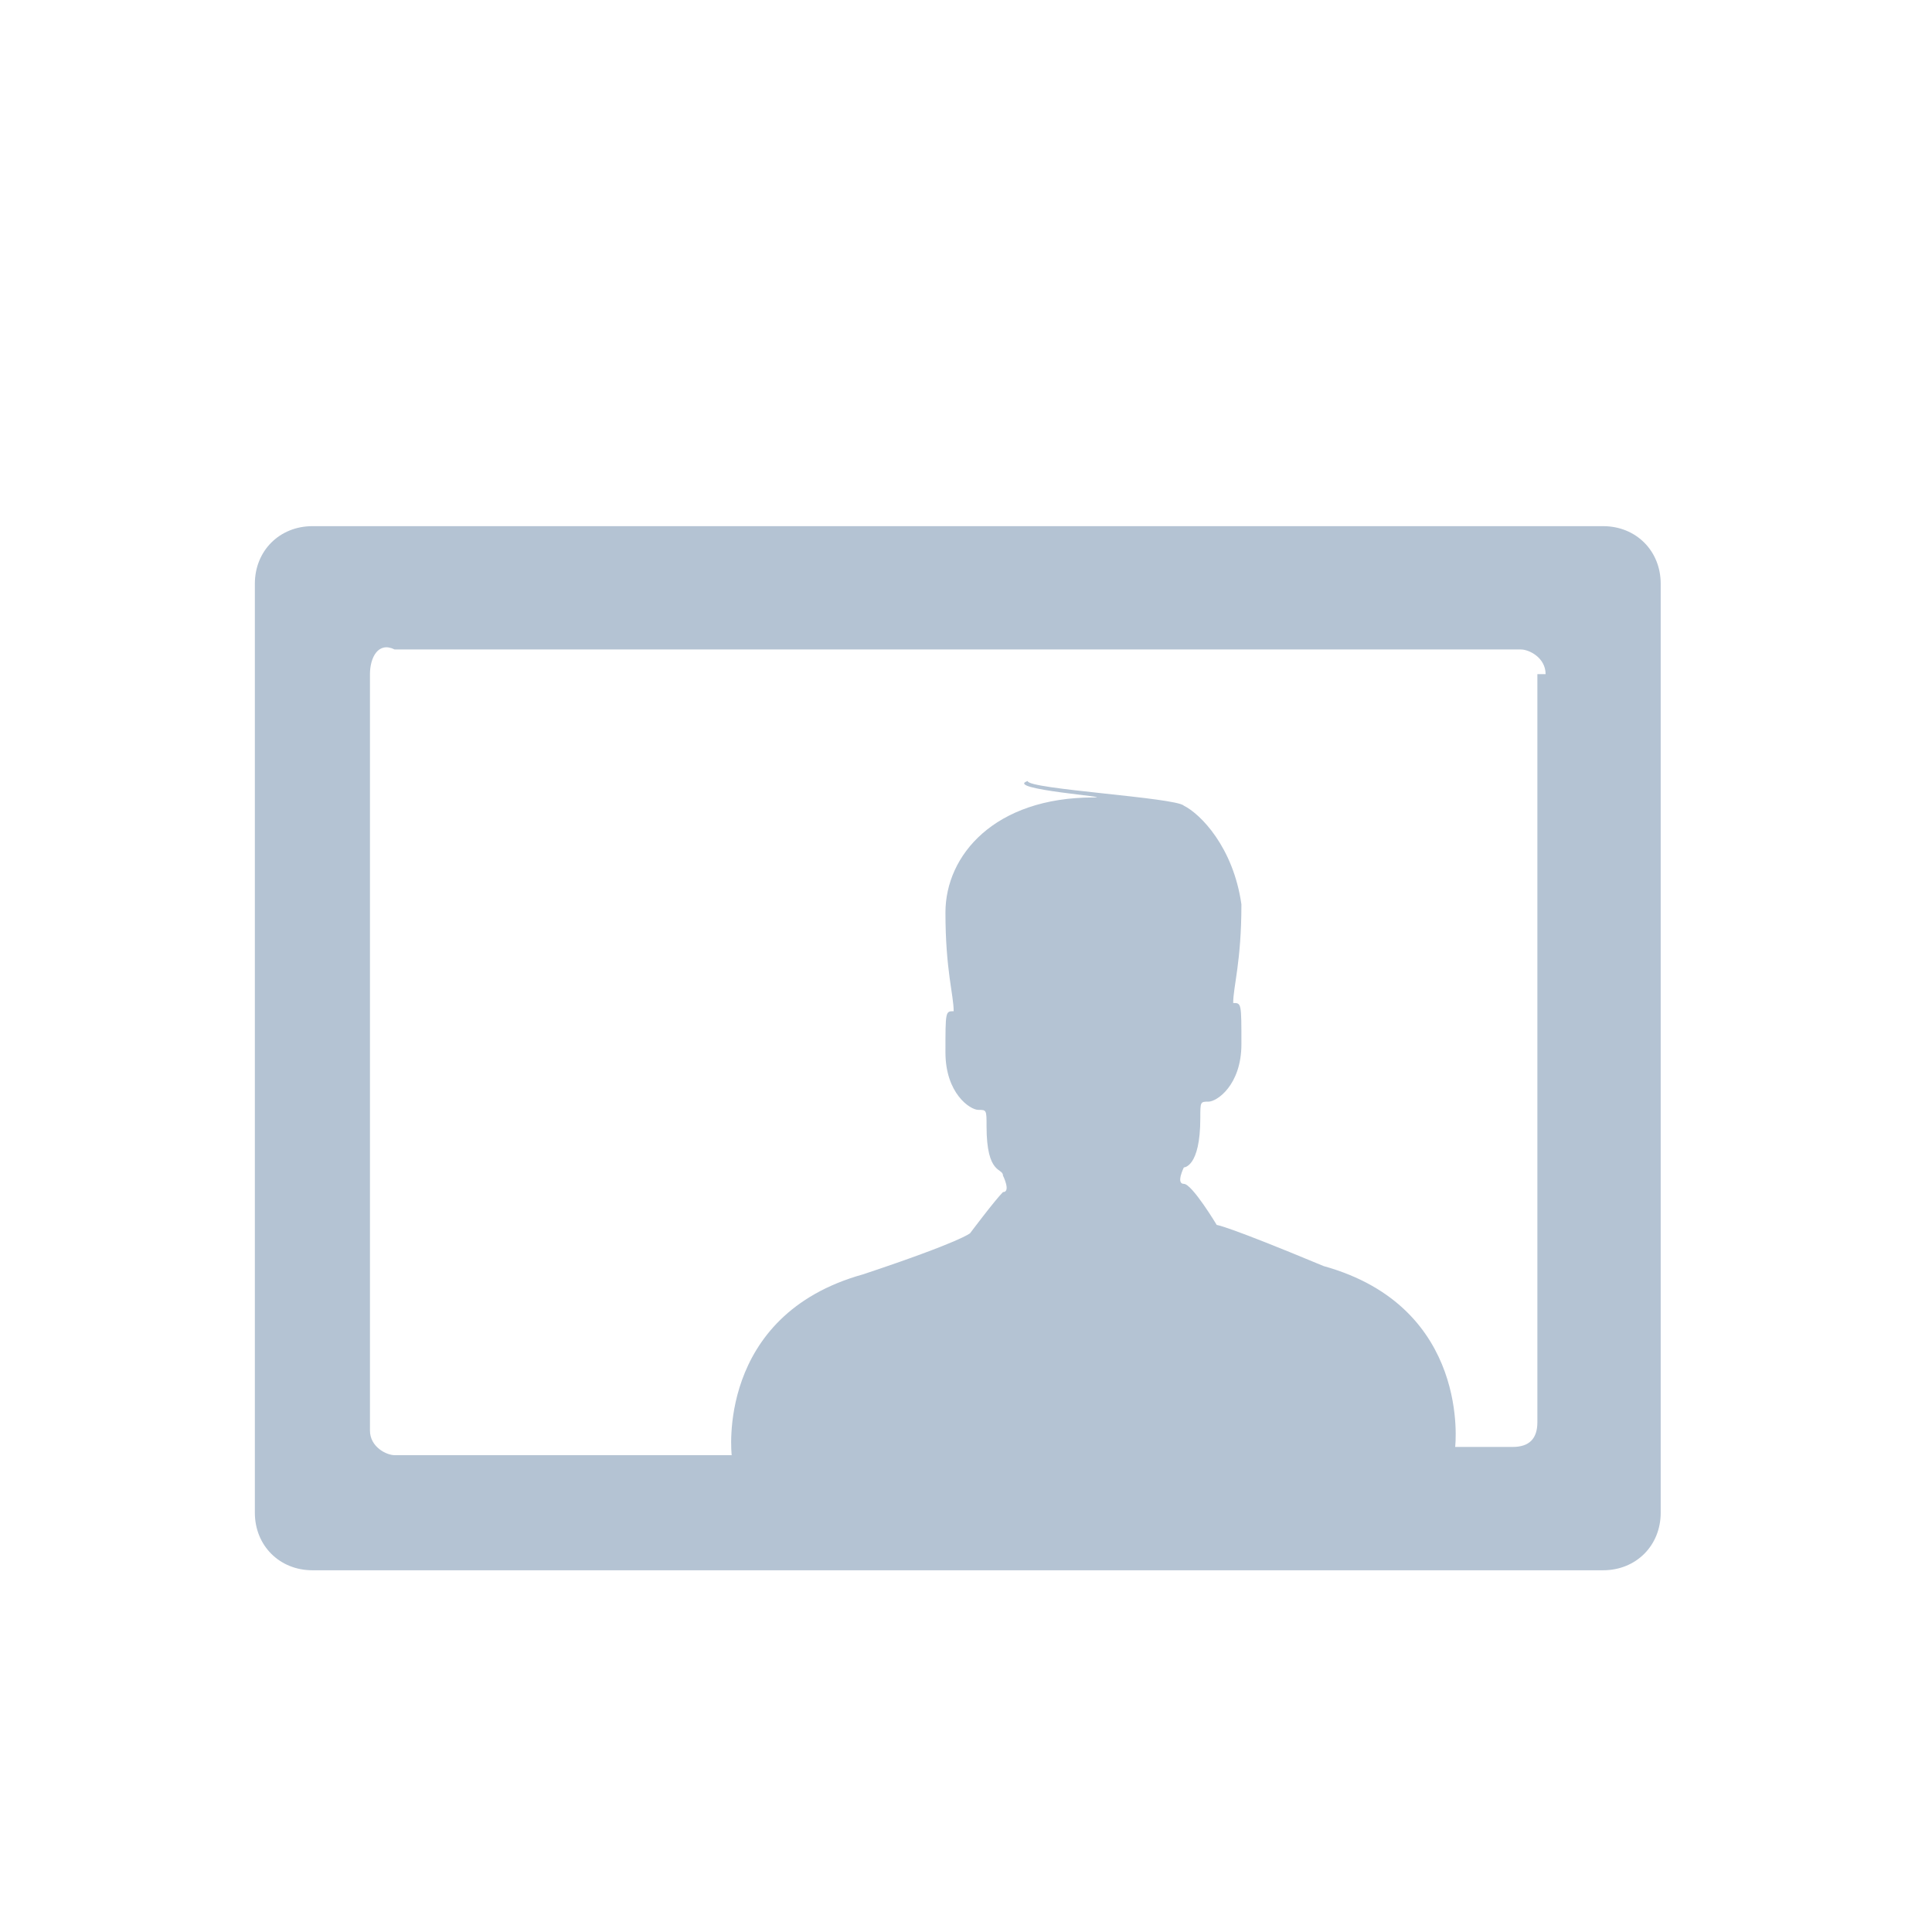 <?xml version="1.0" encoding="utf-8"?>
<!-- Generator: Adobe Illustrator 25.2.0, SVG Export Plug-In . SVG Version: 6.00 Build 0)  -->
<svg version="1.1" id="Layer_1" xmlns="http://www.w3.org/2000/svg" xmlns:xlink="http://www.w3.org/1999/xlink" x="0px" y="0px"
	 viewBox="0 0 23.5 23.5" style="enable-background:new 0 0 23.5 23.5;" xml:space="preserve">
<style type="text/css">
	.st0{fill:#B4C3D3;}
	.st1{fill:#FFFFFF;}
	.st2{fill-rule:evenodd;clip-rule:evenodd;fill:#B4C3D3;}
	.st3{fill:none;}
</style>
<path class="st2" d="M19.5,19.1H3.8c-0.4,0-0.7-0.3-0.7-0.7V7.1c0-0.4,0.3-0.7,0.7-0.7h15.7c0.4,0,0.7,0.3,0.7,0.7v11.3
	C20.2,18.8,19.9,19.1,19.5,19.1L19.5,19.1z M18.8,8.2c0-0.2-0.2-0.3-0.3-0.3H4.8C4.6,7.8,4.5,8,4.5,8.2v9.2c0,0.2,0.2,0.3,0.3,0.3
	h4.1c0,0-0.2-1.7,1.6-2.2c1.2-0.4,1.3-0.5,1.3-0.5s0.3-0.4,0.4-0.5c0.1,0,0-0.2,0-0.2c0-0.1-0.2,0-0.2-0.6c0-0.2,0-0.2-0.1-0.2
	c-0.1,0-0.4-0.2-0.4-0.7c0-0.5,0-0.5,0.1-0.5c0-0.2-0.1-0.5-0.1-1.2s0.6-1.4,1.8-1.4c0.3,0-1.1-0.1-0.8-0.2c0,0.1,1.8,0.2,1.9,0.3
	c0.2,0.1,0.6,0.5,0.7,1.2c0,0.7-0.1,1-0.1,1.2c0.1,0,0.1,0,0.1,0.5c0,0.5-0.3,0.7-0.4,0.7c-0.1,0-0.1,0-0.1,0.2
	c0,0.6-0.2,0.6-0.2,0.6c0,0-0.1,0.2,0,0.2c0.1,0,0.4,0.5,0.4,0.5s0.1,0,1.3,0.5c1.8,0.5,1.6,2.2,1.6,2.2h0.7c0.2,0,0.3-0.1,0.3-0.3
	V8.2L18.8,8.2z"/>
</svg>
